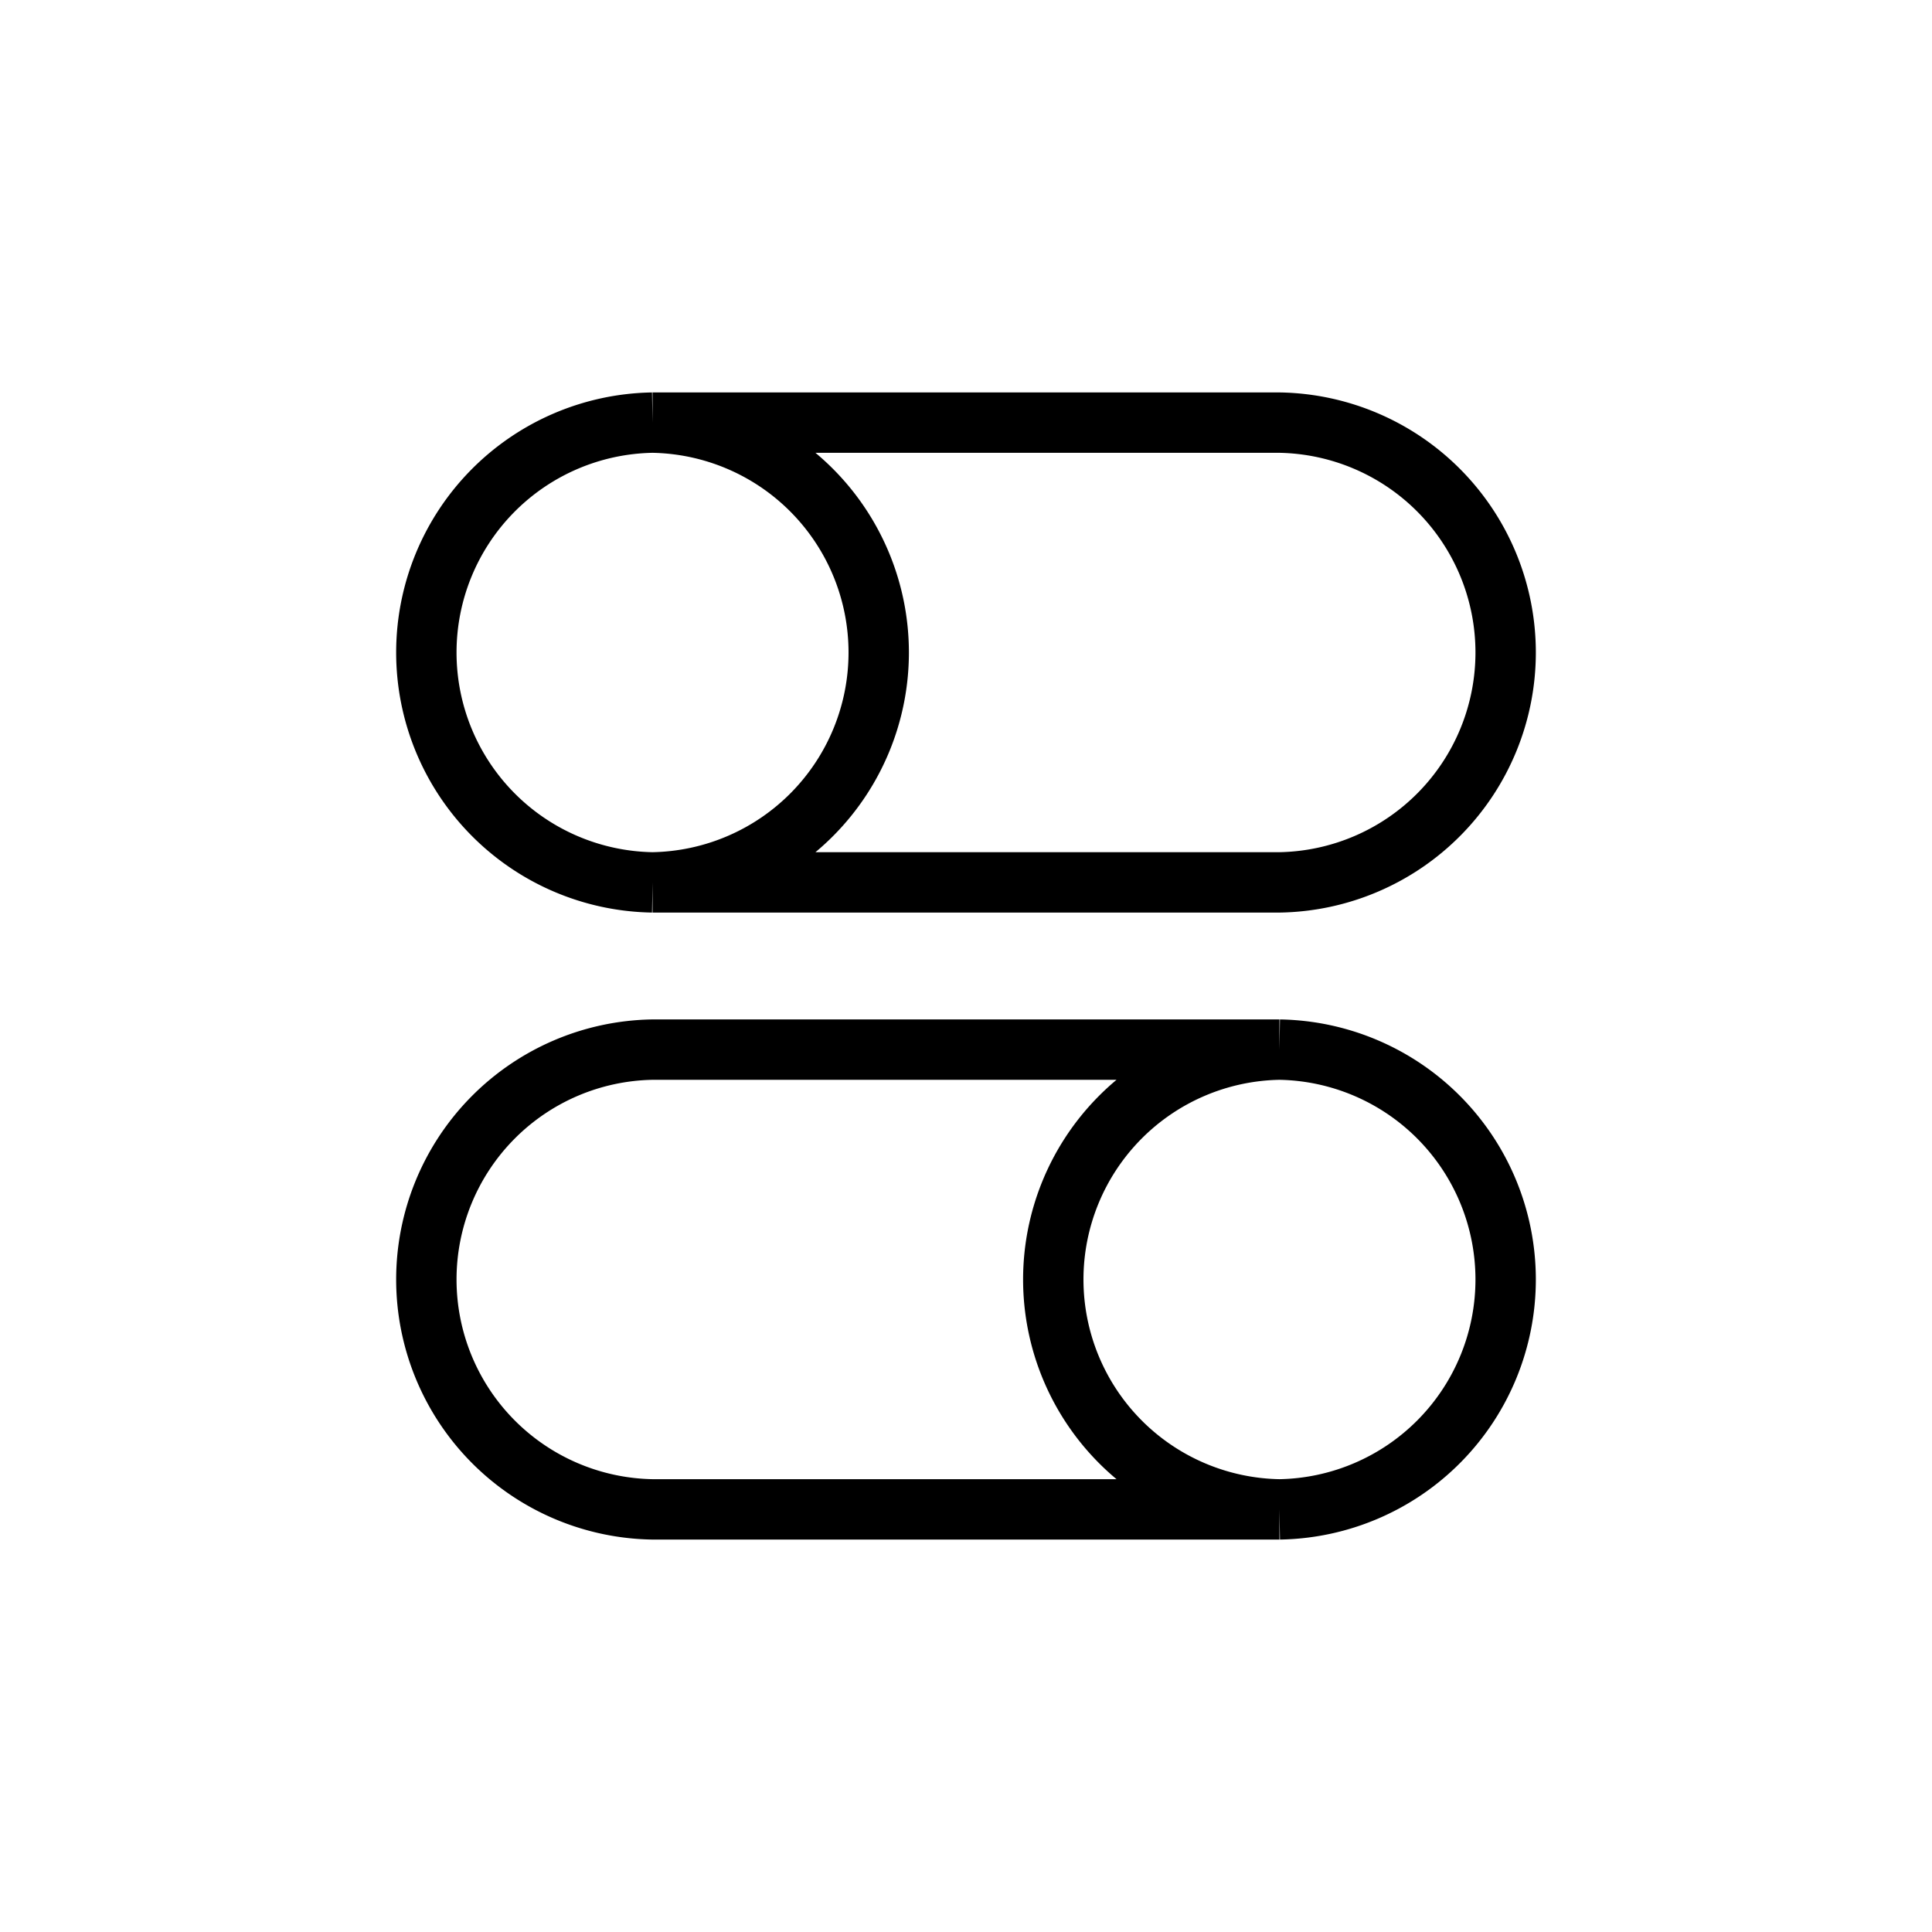 <svg width="32" height="32" fill="none" xmlns="http://www.w3.org/2000/svg"><path d="M10.808 14.615h10.384a3.808 3.808 0 0 0 0-7.615H10.808m0 7.615a3.808 3.808 0 0 1 0-7.615m0 7.615a3.808 3.808 0 0 0 0-7.615m10.384 18H10.808a3.808 3.808 0 0 1 0-7.615h10.384m0 7.615a3.808 3.808 0 0 0 0-7.615m0 7.615a3.808 3.808 0 0 1 0-7.615" stroke="#000"/></svg>